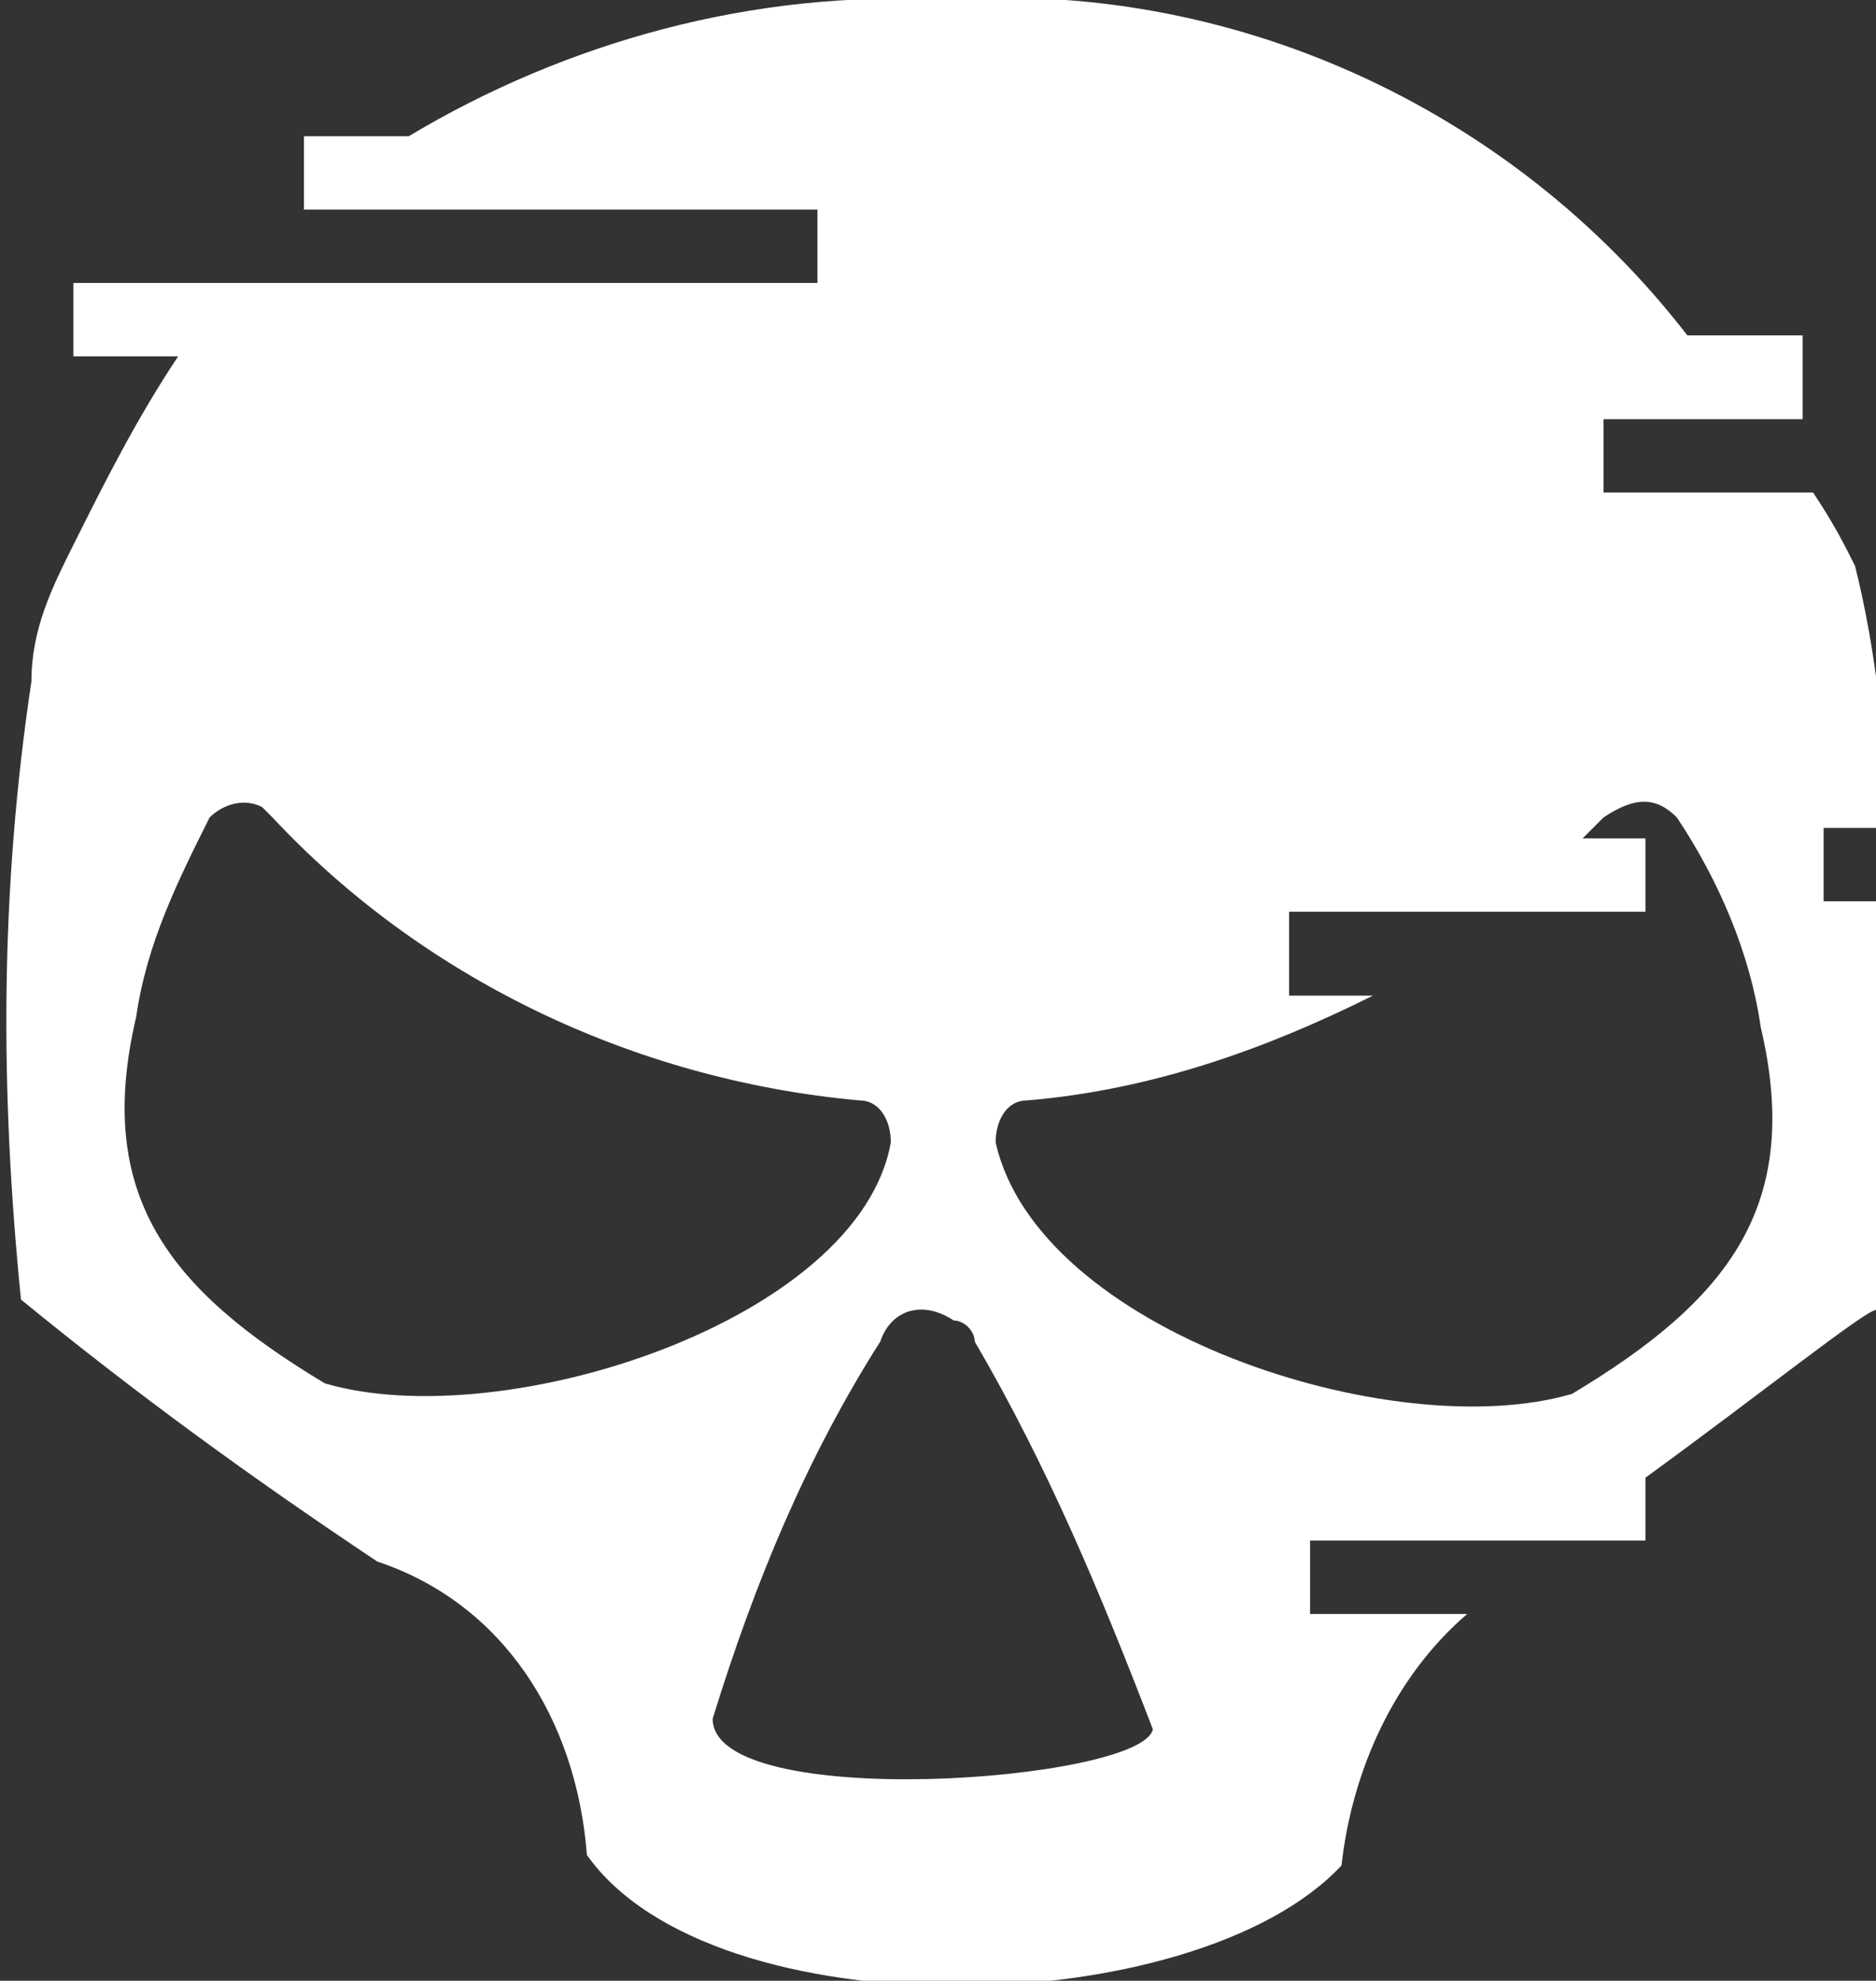<?xml version="1.0" encoding="utf-8"?>
<!-- Generator: Adobe Illustrator 21.0.2, SVG Export Plug-In . SVG Version: 6.00 Build 0)  -->
<svg version="1.1" id="close" xmlns="http://www.w3.org/2000/svg" xmlns:xlink="http://www.w3.org/1999/xlink" x="0px" y="0px"
	 viewBox="0 0 17.9 18.9" style="enable-background:new 0 0 17.9 18.9;" xml:space="preserve">
<rect x="0" y="0" width="17.9" height="18.9" fill="#333333" stroke="none"/>
<style type="text/css">
	.st0{fill:#FFFFFF;}
</style>
<title>skull-default</title>
<path class="st0" d="M5.5,19.1c0,0,0,0.7,0,1.4h1v0.7H5.7c0,0.2,0.1,0.4,0.2,0.5c0.4,0.3,0.8,0.4,1.2,0.5h4c0.5,0,0.9-0.3,1.1-0.7
	c0.4-0.7,0.6-1.5,0.6-2.4C9.4,21.2,5.5,19.1,5.5,19.1z"/>
<path class="st0" d="M17.2,4V3.2h-1.1C14.4,1,11.7-0.2,9,0C7.2-0.1,5.4,0.4,3.9,1.3h-1V2h4.9v0.7H0.7v0.7h1C1.3,4,1,4.6,0.7,5.2
	C0.5,5.6,0.3,6,0.3,6.5C0,8.5,0,10.4,0.2,12.4c1.1,0.9,2.2,1.7,3.4,2.5c1.2,0.4,1.9,1.5,2,2.8c1.2,1.7,5.8,1.6,7.2,0.1
	c0.1-0.9,0.5-1.8,1.2-2.4h-1.5v-0.7h3.2v-0.6c1.1-0.8,2.1-1.6,2.2-1.6C18,11.2,18,9.9,18,8.6h-0.6V7.9H18c0-0.8-0.1-1.7-0.3-2.5
	c-0.1-0.2-0.2-0.4-0.4-0.7h-2V4H17.2z M3.1,13.2L3.1,13.2c-1.5-0.9-2.2-1.8-1.8-3.5C1.4,9,1.7,8.4,2,7.8c0.1-0.1,0.3-0.2,0.5-0.1
	c0,0,0,0,0.1,0.1C4,9.3,6,10.3,8.2,10.5c0.2,0,0.3,0.2,0.3,0.4l0,0C8.2,12.6,4.8,13.7,3.1,13.2z M6.8,16.4c0.4-1.3,0.9-2.5,1.6-3.6
	c0.1-0.3,0.4-0.4,0.7-0.2c0.1,0,0.2,0.1,0.2,0.2c0.7,1.2,1.2,2.4,1.7,3.7C10.9,17,6.8,17.3,6.8,16.4z M16,7.8c0.4,0.6,0.7,1.3,0.8,2
	c0.4,1.7-0.3,2.6-1.8,3.5c-1.7,0.5-5.1-0.6-5.5-2.4c0-0.2,0.1-0.4,0.3-0.4l0,0c1.2-0.1,2.3-0.5,3.3-1h-0.8V8.7h3.4V8h-0.6l0.2-0.2
	C15.6,7.6,15.8,7.6,16,7.8L16,7.8z"/>
</svg>
